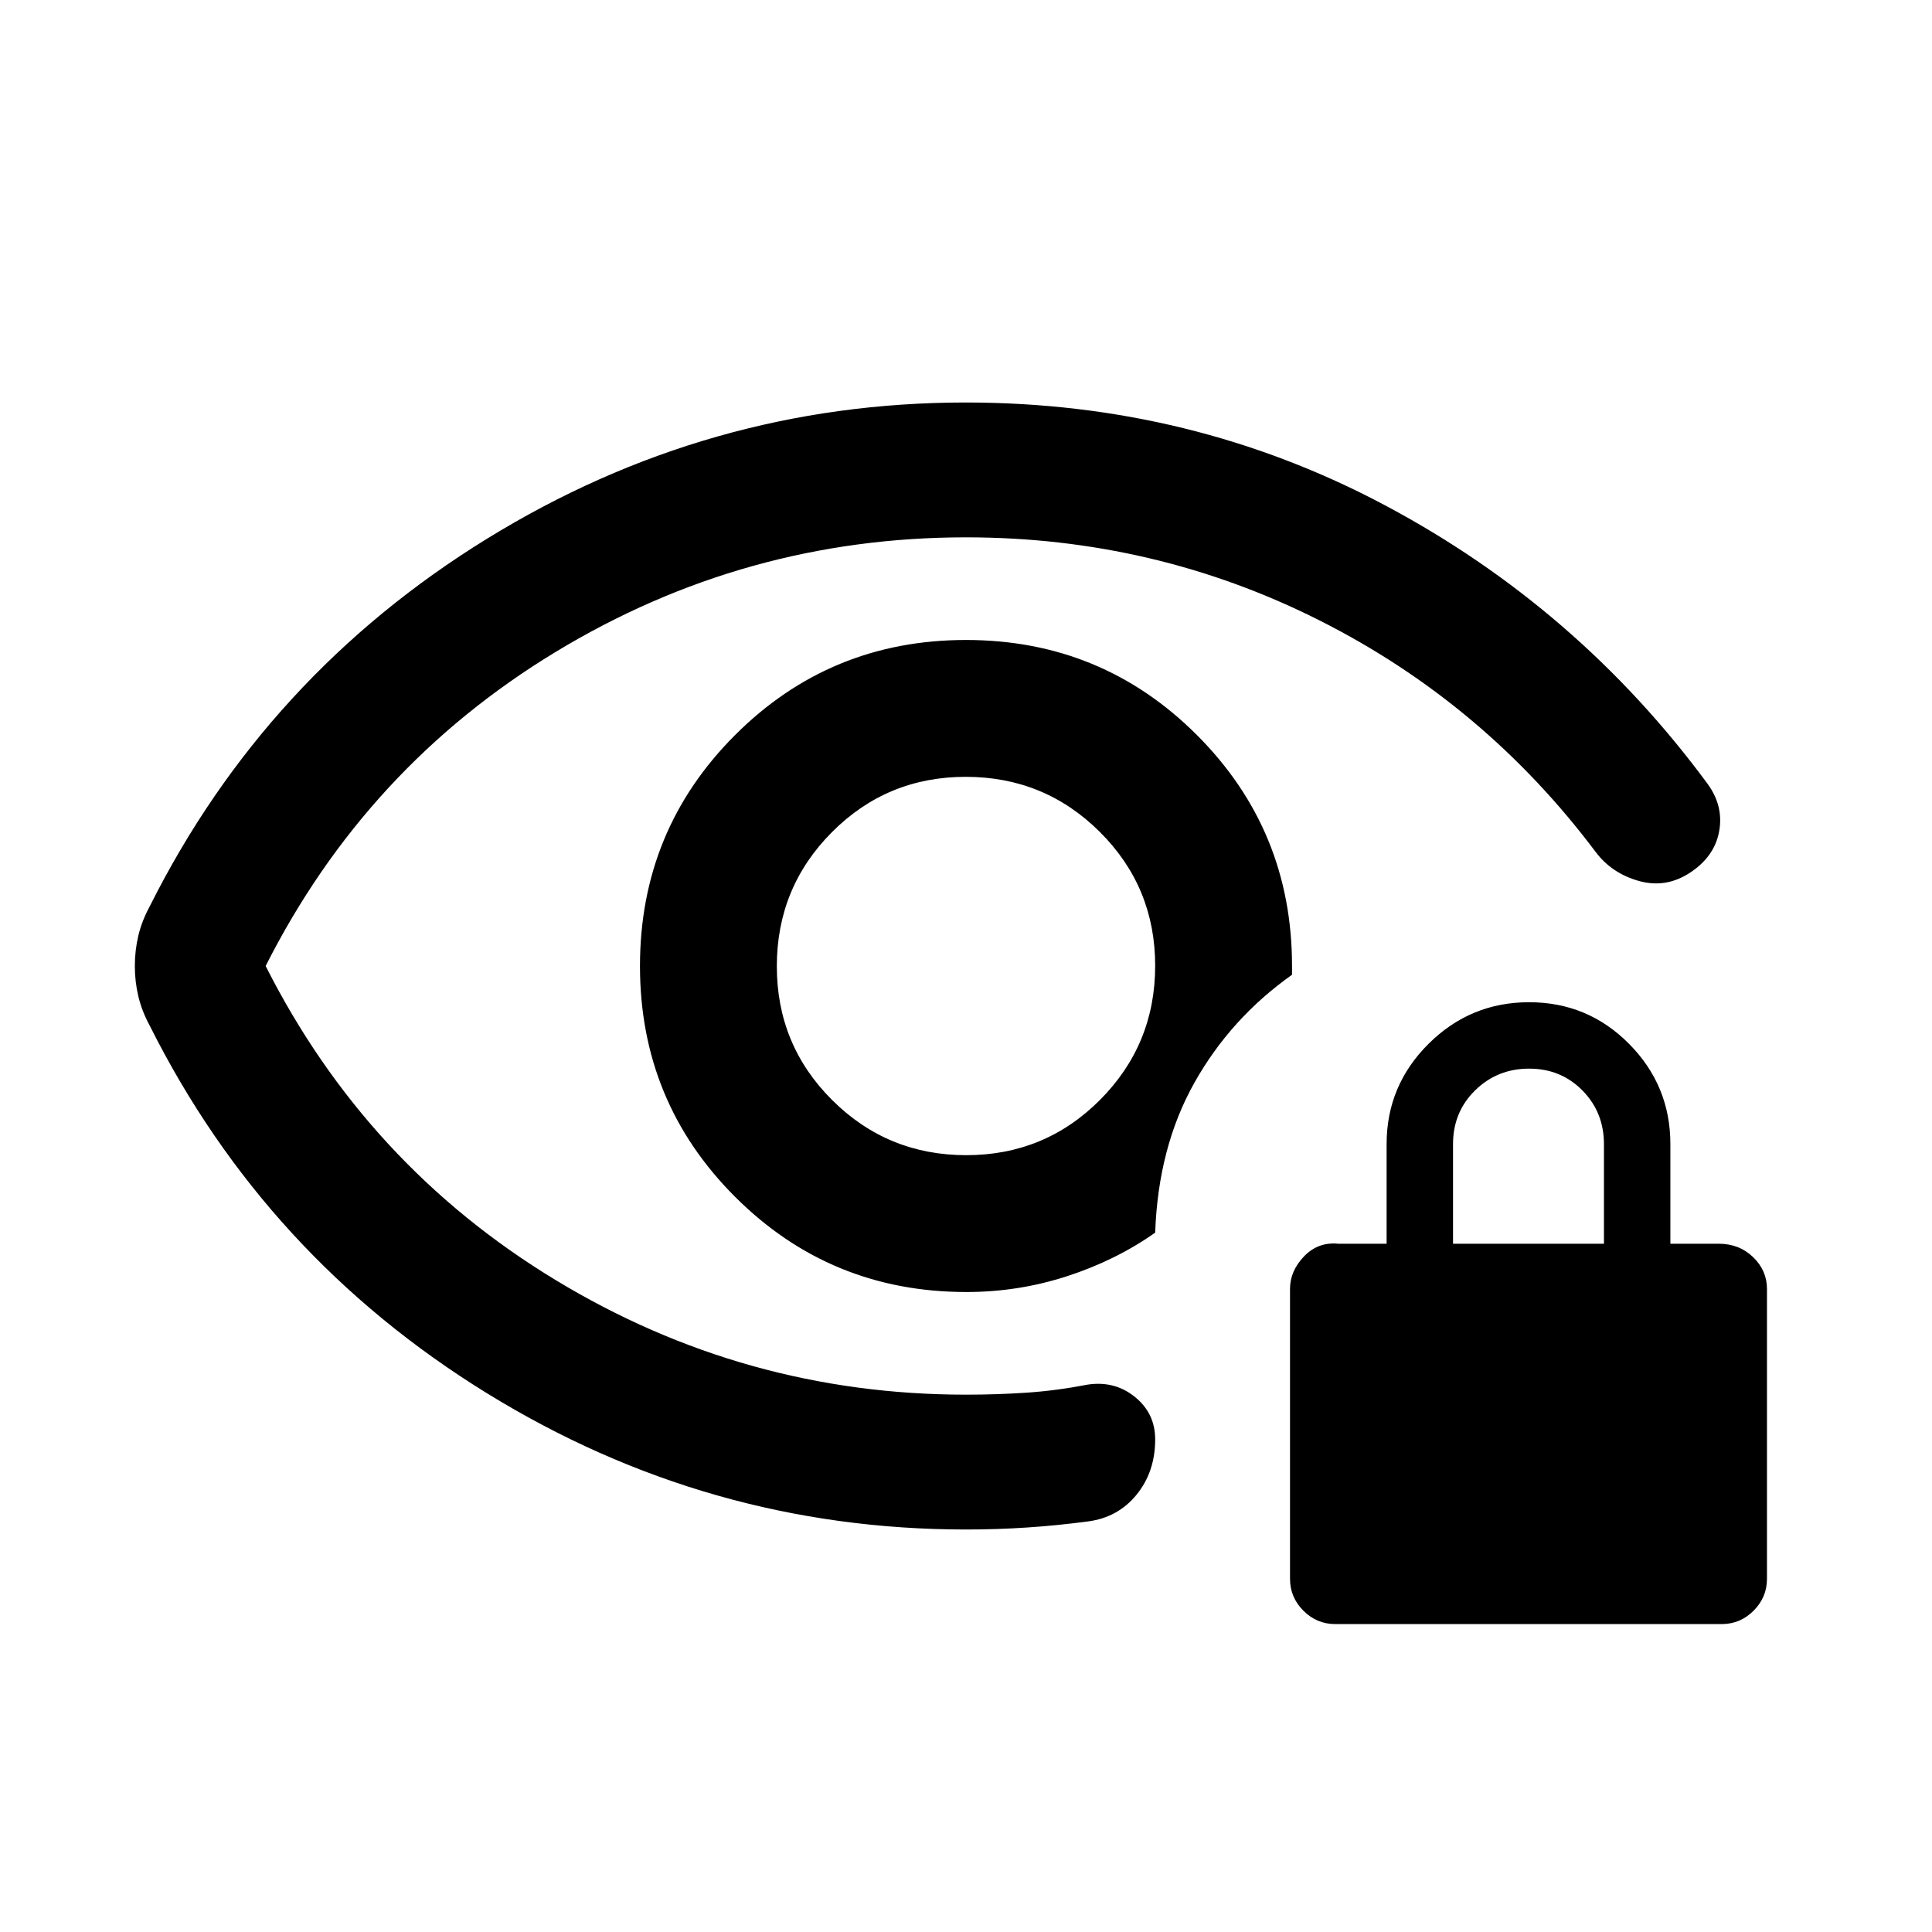 <svg xmlns="http://www.w3.org/2000/svg" height="20" viewBox="0 -960 960 960" width="20"><path d="M480.12-386q-39.12 0-66.62-27.38-27.5-27.38-27.5-66.5 0-39.12 27.38-66.62 27.38-27.5 66.5-27.5 39.12 0 66.62 27.38 27.5 27.38 27.5 66.5 0 39.12-27.38 66.62-27.38 27.5-66.5 27.5ZM480-200q-128.21 0-238.11-67.75Q132-335.5 74.47-450.22q-3.97-7.31-5.72-14.66Q67-472.22 67-480q0-7.78 1.75-15.12 1.75-7.35 5.72-14.66Q132-624.5 241.89-692.25 351.79-760 479.85-760q112.24 0 208.2 51Q784-658 848.5-570.5q8 11 5.75 23.5t-14.28 20.5q-12.03 8-25.48 4.28-13.44-3.71-21.49-14.28-55.5-74-137.39-115.25Q573.71-693 480-693q-110 0-204 57T132-480q50 99 144 156t204 57q15.5 0 30.25-1t30.25-4q13.4-2 23.45 6.14Q574-257.71 574-244.79q0 16.17-9.28 27.53T540.5-204q-15 2-30 3t-30.5 1Zm.21-118q25.83 0 50.04-7.87T574-347.5q1.5-42.5 19.51-74.54 18.02-32.04 48.49-53.61V-480q0-67.5-47.25-114.75T480-642q-67.5 0-114.75 47.25T318-480q0 67.5 47.31 114.75T480.21-318Zm-8.71-162Zm192 327q-9.2 0-15.85-6.65T641-175.5v-144q0-9 7-16.25t17-6.25h24v-49.5q0-29.08 20.8-49.79 20.79-20.71 50-20.71 29.2 0 49.7 20.71Q830-420.58 830-391.5v49.5h24q10.2 0 17.1 6.65 6.9 6.65 6.9 15.85v144q0 9.2-6.65 15.85T855.5-153h-192ZM722-342h75v-49.4q0-15.9-10.69-26.75-10.7-10.85-26.5-10.85Q744-429 733-418.22q-11 10.78-11 26.72v49.5Z"/></svg>